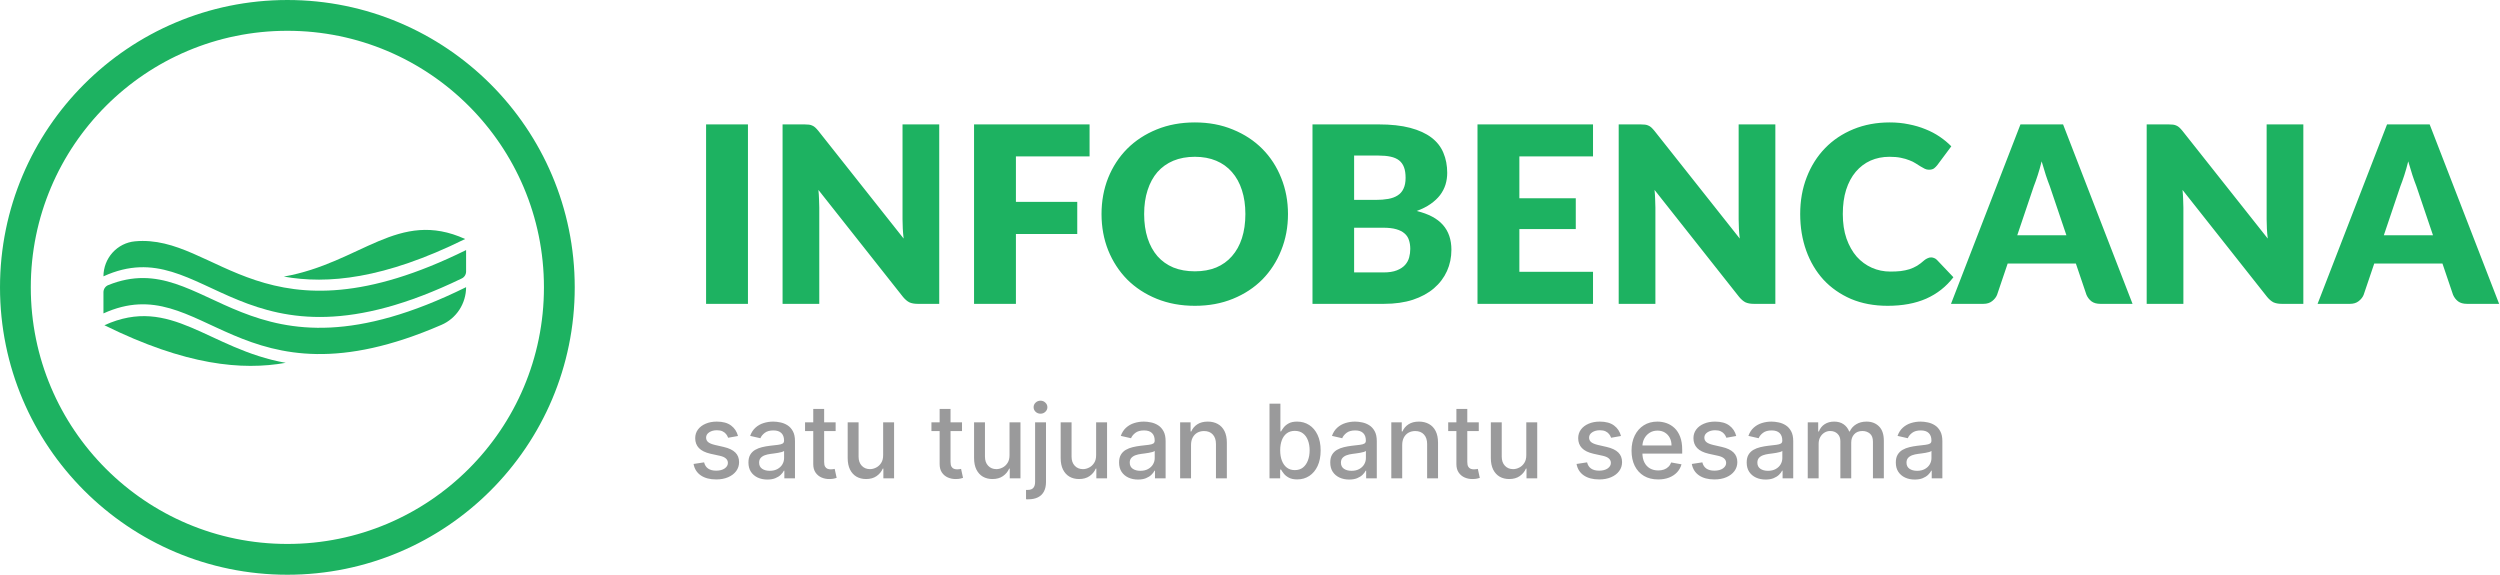 <svg width="435" height="100" viewBox="0 0 435 100" fill="none" xmlns="http://www.w3.org/2000/svg">
<circle cx="50.002" cy="50.002" r="47.323" stroke="#1DB261" stroke-width="5.357"/>
<path d="M18.001 50.848V54.534C35.5 46.579 41.309 71.956 76.828 56.52C78.094 55.972 79.174 55.058 79.934 53.893C80.693 52.728 81.099 51.362 81.1 49.965C42.347 69.106 36.358 42.539 18.83 49.609C18.586 49.708 18.376 49.879 18.228 50.1C18.081 50.321 18.001 50.581 18.001 50.848Z" fill="#1DB261"/>
<path d="M80.934 41.587C69.305 36.3 62.839 45.733 49.385 48.127C56.961 49.475 66.753 48.591 80.934 41.587Z" fill="#1DB261"/>
<path d="M18.001 48.082C36.063 39.87 41.671 67.172 80.35 48.449C80.574 48.34 80.764 48.17 80.897 47.957C81.029 47.744 81.1 47.497 81.1 47.245V43.513C45.97 60.864 37.765 40.655 23.48 41.991C21.983 42.131 20.591 42.833 19.577 43.96C18.564 45.086 18.002 46.557 18.001 48.082Z" fill="#1DB261"/>
<path d="M18.167 56.591C29.793 51.305 36.26 60.737 49.714 63.132C42.137 64.48 32.346 63.596 18.167 56.591Z" fill="#1DB261"/>
<path d="M130.144 52.868H122.858V21.645H130.144V52.868ZM163.426 21.645V52.868H159.655C159.097 52.868 158.626 52.782 158.24 52.611C157.869 52.425 157.497 52.111 157.126 51.668L142.404 33.046C142.461 33.603 142.497 34.146 142.511 34.674C142.54 35.188 142.554 35.674 142.554 36.131V52.868H136.168V21.645H139.982C140.297 21.645 140.561 21.66 140.775 21.688C140.99 21.717 141.183 21.774 141.354 21.86C141.525 21.931 141.69 22.038 141.847 22.181C142.004 22.324 142.183 22.517 142.383 22.759L157.233 41.51C157.162 40.91 157.112 40.331 157.083 39.774C157.054 39.203 157.04 38.667 157.04 38.167V21.645H163.426ZM176.77 27.217V35.124H187.442V40.717H176.77V52.868H169.484V21.645H189.585V27.217H176.77ZM224.11 37.246C224.11 39.503 223.717 41.603 222.932 43.546C222.16 45.489 221.067 47.182 219.653 48.625C218.239 50.053 216.531 51.175 214.531 51.989C212.546 52.803 210.338 53.211 207.91 53.211C205.481 53.211 203.267 52.803 201.267 51.989C199.267 51.175 197.552 50.053 196.124 48.625C194.709 47.182 193.609 45.489 192.823 43.546C192.052 41.603 191.666 39.503 191.666 37.246C191.666 34.989 192.052 32.888 192.823 30.945C193.609 29.003 194.709 27.317 196.124 25.888C197.552 24.46 199.267 23.338 201.267 22.524C203.267 21.709 205.481 21.302 207.91 21.302C210.338 21.302 212.546 21.717 214.531 22.545C216.531 23.36 218.239 24.481 219.653 25.91C221.067 27.338 222.16 29.024 222.932 30.967C223.717 32.91 224.11 35.003 224.11 37.246ZM216.696 37.246C216.696 35.703 216.496 34.317 216.096 33.088C215.696 31.846 215.117 30.796 214.36 29.938C213.617 29.081 212.703 28.424 211.617 27.967C210.531 27.51 209.295 27.281 207.91 27.281C206.51 27.281 205.26 27.51 204.16 27.967C203.074 28.424 202.152 29.081 201.395 29.938C200.652 30.796 200.081 31.846 199.681 33.088C199.281 34.317 199.081 35.703 199.081 37.246C199.081 38.803 199.281 40.203 199.681 41.446C200.081 42.675 200.652 43.717 201.395 44.575C202.152 45.432 203.074 46.089 204.16 46.546C205.26 46.989 206.51 47.21 207.91 47.21C209.295 47.21 210.531 46.989 211.617 46.546C212.703 46.089 213.617 45.432 214.36 44.575C215.117 43.717 215.696 42.675 216.096 41.446C216.496 40.203 216.696 38.803 216.696 37.246ZM240.716 47.403C241.673 47.403 242.452 47.282 243.052 47.039C243.666 46.796 244.145 46.482 244.487 46.096C244.83 45.71 245.066 45.275 245.195 44.789C245.323 44.303 245.387 43.81 245.387 43.31C245.387 42.739 245.309 42.224 245.152 41.767C245.009 41.31 244.752 40.924 244.38 40.61C244.023 40.296 243.545 40.053 242.945 39.882C242.345 39.71 241.587 39.624 240.673 39.624H235.616V47.403H240.716ZM235.616 27.067V34.781H239.387C240.187 34.781 240.909 34.724 241.552 34.61C242.195 34.496 242.737 34.296 243.18 34.01C243.637 33.724 243.98 33.331 244.209 32.831C244.452 32.331 244.573 31.703 244.573 30.945C244.573 30.203 244.48 29.588 244.295 29.103C244.109 28.603 243.823 28.203 243.437 27.902C243.052 27.602 242.559 27.388 241.959 27.26C241.373 27.131 240.673 27.067 239.859 27.067H235.616ZM239.859 21.645C242.016 21.645 243.852 21.845 245.366 22.245C246.88 22.645 248.116 23.209 249.073 23.938C250.031 24.667 250.723 25.552 251.152 26.595C251.595 27.638 251.816 28.803 251.816 30.088C251.816 30.788 251.716 31.467 251.516 32.124C251.316 32.767 251.002 33.374 250.573 33.946C250.145 34.503 249.595 35.017 248.923 35.489C248.252 35.96 247.445 36.367 246.502 36.71C248.559 37.21 250.081 38.017 251.066 39.132C252.052 40.246 252.545 41.689 252.545 43.46C252.545 44.789 252.288 46.025 251.773 47.167C251.259 48.31 250.502 49.31 249.502 50.168C248.516 51.011 247.295 51.675 245.838 52.16C244.38 52.632 242.716 52.868 240.844 52.868H228.373V21.645H239.859ZM264.37 27.217V34.503H274.185V39.86H264.37V47.296H277.185V52.868H257.085V21.645H277.185V27.217H264.37ZM308.911 21.645V52.868H305.139C304.582 52.868 304.111 52.782 303.725 52.611C303.354 52.425 302.982 52.111 302.611 51.668L287.889 33.046C287.946 33.603 287.982 34.146 287.996 34.674C288.025 35.188 288.039 35.674 288.039 36.131V52.868H281.653V21.645H285.467C285.782 21.645 286.046 21.66 286.26 21.688C286.474 21.717 286.667 21.774 286.839 21.86C287.01 21.931 287.175 22.038 287.332 22.181C287.489 22.324 287.667 22.517 287.867 22.759L302.718 41.51C302.646 40.91 302.596 40.331 302.568 39.774C302.539 39.203 302.525 38.667 302.525 38.167V21.645H308.911ZM336.012 44.789C336.184 44.789 336.355 44.825 336.527 44.896C336.698 44.953 336.862 45.06 337.02 45.217L339.891 48.239C338.634 49.882 337.055 51.125 335.155 51.968C333.269 52.796 331.034 53.211 328.448 53.211C326.076 53.211 323.948 52.81 322.062 52.011C320.19 51.196 318.597 50.082 317.283 48.667C315.983 47.239 314.983 45.553 314.283 43.61C313.583 41.653 313.233 39.532 313.233 37.246C313.233 34.917 313.612 32.781 314.369 30.838C315.126 28.881 316.19 27.195 317.562 25.781C318.933 24.367 320.576 23.267 322.49 22.481C324.405 21.695 326.512 21.302 328.812 21.302C329.984 21.302 331.084 21.41 332.112 21.624C333.155 21.824 334.127 22.11 335.027 22.481C335.927 22.838 336.755 23.274 337.512 23.788C338.27 24.302 338.941 24.86 339.527 25.46L337.084 28.738C336.927 28.938 336.741 29.124 336.527 29.295C336.312 29.453 336.012 29.531 335.627 29.531C335.369 29.531 335.127 29.474 334.898 29.36C334.669 29.245 334.427 29.11 334.169 28.953C333.912 28.781 333.627 28.603 333.312 28.417C333.012 28.217 332.648 28.038 332.219 27.881C331.805 27.71 331.312 27.567 330.741 27.453C330.184 27.338 329.526 27.281 328.769 27.281C327.569 27.281 326.469 27.503 325.469 27.945C324.483 28.388 323.626 29.038 322.898 29.895C322.183 30.738 321.626 31.781 321.226 33.024C320.84 34.253 320.648 35.66 320.648 37.246C320.648 38.846 320.862 40.267 321.29 41.51C321.733 42.753 322.326 43.803 323.069 44.66C323.826 45.503 324.705 46.146 325.705 46.589C326.705 47.032 327.776 47.253 328.919 47.253C329.576 47.253 330.176 47.225 330.719 47.167C331.262 47.096 331.769 46.989 332.241 46.846C332.712 46.689 333.155 46.489 333.569 46.246C333.984 45.989 334.405 45.667 334.834 45.282C335.005 45.139 335.191 45.025 335.391 44.939C335.591 44.839 335.798 44.789 336.012 44.789ZM359.553 40.932L356.66 32.381C356.446 31.838 356.218 31.203 355.975 30.474C355.732 29.731 355.489 28.931 355.246 28.074C355.032 28.945 354.803 29.753 354.56 30.495C354.318 31.238 354.089 31.881 353.875 32.424L351.003 40.932H359.553ZM371.061 52.868H365.446C364.818 52.868 364.311 52.725 363.925 52.439C363.539 52.139 363.246 51.761 363.046 51.303L361.203 45.86H349.332L347.489 51.303C347.332 51.703 347.046 52.068 346.632 52.396C346.232 52.711 345.732 52.868 345.131 52.868H339.474L351.56 21.645H358.975L371.061 52.868ZM400.781 21.645V52.868H397.009C396.452 52.868 395.981 52.782 395.595 52.611C395.223 52.425 394.852 52.111 394.481 51.668L379.759 33.046C379.816 33.603 379.851 34.146 379.866 34.674C379.894 35.188 379.909 35.674 379.909 36.131V52.868H373.523V21.645H377.337C377.651 21.645 377.916 21.66 378.13 21.688C378.344 21.717 378.537 21.774 378.709 21.86C378.88 21.931 379.044 22.038 379.201 22.181C379.359 22.324 379.537 22.517 379.737 22.759L394.588 41.51C394.516 40.91 394.466 40.331 394.438 39.774C394.409 39.203 394.395 38.667 394.395 38.167V21.645H400.781ZM423.339 40.932L420.446 32.381C420.232 31.838 420.003 31.203 419.76 30.474C419.517 29.731 419.275 28.931 419.032 28.074C418.817 28.945 418.589 29.753 418.346 30.495C418.103 31.238 417.875 31.881 417.66 32.424L414.789 40.932H423.339ZM434.847 52.868H429.232C428.604 52.868 428.096 52.725 427.711 52.439C427.325 52.139 427.032 51.761 426.832 51.303L424.989 45.86H413.117L411.274 51.303C411.117 51.703 410.831 52.068 410.417 52.396C410.017 52.711 409.517 52.868 408.917 52.868H403.26L415.346 21.645H422.76L434.847 52.868Z" fill="#1DB261"/>
<path d="M128.411 75.864L126.692 76.169C126.62 75.949 126.506 75.74 126.35 75.541C126.197 75.342 125.99 75.179 125.728 75.052C125.466 74.926 125.138 74.862 124.745 74.862C124.208 74.862 123.76 74.983 123.401 75.224C123.042 75.46 122.862 75.767 122.862 76.143C122.862 76.469 122.982 76.731 123.223 76.93C123.464 77.128 123.853 77.291 124.39 77.418L125.937 77.773C126.834 77.98 127.502 78.299 127.941 78.731C128.381 79.162 128.601 79.722 128.601 80.411C128.601 80.995 128.432 81.514 128.094 81.971C127.76 82.423 127.292 82.778 126.692 83.036C126.096 83.294 125.405 83.423 124.618 83.423C123.528 83.423 122.638 83.191 121.949 82.726C121.26 82.256 120.837 81.591 120.68 80.728L122.513 80.449C122.627 80.927 122.862 81.288 123.217 81.534C123.572 81.775 124.035 81.895 124.606 81.895C125.227 81.895 125.724 81.766 126.096 81.508C126.468 81.246 126.654 80.927 126.654 80.551C126.654 80.246 126.54 79.99 126.312 79.783C126.088 79.576 125.743 79.42 125.278 79.314L123.629 78.953C122.72 78.745 122.048 78.416 121.613 77.963C121.181 77.511 120.966 76.938 120.966 76.245C120.966 75.67 121.126 75.167 121.448 74.735C121.769 74.304 122.213 73.968 122.779 73.727C123.346 73.482 123.995 73.359 124.726 73.359C125.779 73.359 126.608 73.588 127.212 74.044C127.817 74.496 128.216 75.103 128.411 75.864ZM133.52 83.442C132.903 83.442 132.345 83.328 131.846 83.1C131.347 82.867 130.952 82.531 130.66 82.092C130.373 81.652 130.229 81.113 130.229 80.475C130.229 79.925 130.335 79.472 130.546 79.117C130.758 78.762 131.043 78.481 131.402 78.274C131.762 78.067 132.163 77.91 132.607 77.805C133.051 77.699 133.503 77.619 133.964 77.564C134.548 77.496 135.021 77.441 135.385 77.399C135.748 77.352 136.013 77.278 136.177 77.177C136.342 77.075 136.425 76.91 136.425 76.682V76.638C136.425 76.084 136.268 75.655 135.955 75.35C135.647 75.046 135.186 74.894 134.573 74.894C133.935 74.894 133.432 75.035 133.064 75.319C132.7 75.598 132.449 75.909 132.309 76.251L130.527 75.845C130.739 75.253 131.047 74.775 131.453 74.412C131.863 74.044 132.334 73.778 132.867 73.613C133.4 73.444 133.96 73.359 134.548 73.359C134.937 73.359 135.349 73.406 135.784 73.499C136.224 73.588 136.634 73.752 137.015 73.993C137.399 74.234 137.714 74.579 137.959 75.027C138.205 75.471 138.327 76.048 138.327 76.758V83.227H136.476V81.895H136.399C136.277 82.14 136.093 82.381 135.848 82.618C135.602 82.855 135.288 83.051 134.903 83.208C134.518 83.364 134.057 83.442 133.52 83.442ZM133.933 81.92C134.457 81.92 134.905 81.817 135.277 81.61C135.653 81.402 135.939 81.132 136.133 80.798C136.332 80.46 136.431 80.098 136.431 79.713V78.458C136.363 78.525 136.232 78.589 136.038 78.648C135.848 78.703 135.63 78.752 135.385 78.794C135.14 78.832 134.901 78.868 134.668 78.902C134.436 78.931 134.241 78.957 134.085 78.978C133.717 79.024 133.381 79.103 133.076 79.213C132.776 79.322 132.535 79.481 132.354 79.688C132.176 79.891 132.087 80.162 132.087 80.5C132.087 80.969 132.26 81.324 132.607 81.565C132.954 81.802 133.396 81.92 133.933 81.92ZM145.4 73.486V75.008H140.079V73.486H145.4ZM141.506 71.152H143.402V80.367C143.402 80.734 143.457 81.011 143.567 81.197C143.677 81.379 143.818 81.504 143.992 81.572C144.169 81.635 144.362 81.667 144.569 81.667C144.721 81.667 144.854 81.656 144.968 81.635C145.083 81.614 145.171 81.597 145.235 81.584L145.577 83.151C145.467 83.193 145.311 83.235 145.108 83.277C144.905 83.324 144.651 83.349 144.347 83.353C143.848 83.362 143.383 83.273 142.952 83.087C142.521 82.901 142.172 82.614 141.905 82.225C141.639 81.836 141.506 81.347 141.506 80.76V71.152ZM153.667 79.187V73.486H155.57V83.227H153.705V81.54H153.604C153.38 82.06 153.021 82.493 152.526 82.84C152.036 83.182 151.425 83.353 150.693 83.353C150.068 83.353 149.514 83.216 149.032 82.941C148.554 82.662 148.178 82.25 147.903 81.705C147.632 81.159 147.497 80.485 147.497 79.682V73.486H149.393V79.454C149.393 80.117 149.577 80.646 149.945 81.039C150.313 81.432 150.79 81.629 151.378 81.629C151.733 81.629 152.086 81.54 152.437 81.362C152.792 81.185 153.086 80.916 153.319 80.557C153.555 80.198 153.672 79.741 153.667 79.187ZM167.39 73.486V75.008H162.07V73.486H167.39ZM163.497 71.152H165.393V80.367C165.393 80.734 165.448 81.011 165.558 81.197C165.668 81.379 165.809 81.504 165.983 81.572C166.16 81.635 166.353 81.667 166.56 81.667C166.712 81.667 166.845 81.656 166.959 81.635C167.073 81.614 167.162 81.597 167.226 81.584L167.568 83.151C167.458 83.193 167.302 83.235 167.099 83.277C166.896 83.324 166.642 83.349 166.338 83.353C165.839 83.362 165.374 83.273 164.943 83.087C164.511 82.901 164.163 82.614 163.896 82.225C163.63 81.836 163.497 81.347 163.497 80.76V71.152ZM175.658 79.187V73.486H177.561V83.227H175.696V81.54H175.595C175.371 82.06 175.011 82.493 174.517 82.84C174.026 83.182 173.415 83.353 172.684 83.353C172.058 83.353 171.505 83.216 171.023 82.941C170.545 82.662 170.169 82.25 169.894 81.705C169.623 81.159 169.488 80.485 169.488 79.682V73.486H171.384V79.454C171.384 80.117 171.568 80.646 171.936 81.039C172.304 81.432 172.781 81.629 173.369 81.629C173.724 81.629 174.077 81.54 174.428 81.362C174.783 81.185 175.077 80.916 175.309 80.557C175.546 80.198 175.662 79.741 175.658 79.187ZM180.108 73.486H182.005V83.861C182.005 84.512 181.886 85.061 181.649 85.51C181.417 85.958 181.07 86.298 180.609 86.531C180.153 86.763 179.588 86.879 178.916 86.879C178.849 86.879 178.785 86.879 178.726 86.879C178.663 86.879 178.597 86.877 178.529 86.873V85.243C178.589 85.243 178.641 85.243 178.688 85.243C178.73 85.243 178.779 85.243 178.834 85.243C179.282 85.243 179.605 85.123 179.804 84.882C180.007 84.645 180.108 84.3 180.108 83.848V73.486ZM181.047 71.983C180.717 71.983 180.434 71.873 180.197 71.653C179.965 71.429 179.848 71.163 179.848 70.854C179.848 70.541 179.965 70.275 180.197 70.055C180.434 69.831 180.717 69.719 181.047 69.719C181.377 69.719 181.658 69.831 181.89 70.055C182.127 70.275 182.245 70.541 182.245 70.854C182.245 71.163 182.127 71.429 181.89 71.653C181.658 71.873 181.377 71.983 181.047 71.983ZM190.726 79.187V73.486H192.628V83.227H190.764V81.54H190.662C190.438 82.06 190.079 82.493 189.584 82.84C189.094 83.182 188.483 83.353 187.752 83.353C187.126 83.353 186.572 83.216 186.09 82.941C185.612 82.662 185.236 82.25 184.961 81.705C184.691 81.159 184.555 80.485 184.555 79.682V73.486H186.452V79.454C186.452 80.117 186.635 80.646 187.003 81.039C187.371 81.432 187.849 81.629 188.436 81.629C188.792 81.629 189.145 81.54 189.495 81.362C189.851 81.185 190.144 80.916 190.377 80.557C190.614 80.198 190.73 79.741 190.726 79.187ZM198.011 83.442C197.393 83.442 196.835 83.328 196.336 83.1C195.838 82.867 195.442 82.531 195.151 82.092C194.863 81.652 194.719 81.113 194.719 80.475C194.719 79.925 194.825 79.472 195.036 79.117C195.248 78.762 195.533 78.481 195.892 78.274C196.252 78.067 196.653 77.91 197.097 77.805C197.541 77.699 197.994 77.619 198.454 77.564C199.038 77.496 199.511 77.441 199.875 77.399C200.239 77.352 200.503 77.278 200.668 77.177C200.833 77.075 200.915 76.91 200.915 76.682V76.638C200.915 76.084 200.759 75.655 200.446 75.35C200.137 75.046 199.676 74.894 199.063 74.894C198.425 74.894 197.922 75.035 197.554 75.319C197.19 75.598 196.939 75.909 196.799 76.251L195.017 75.845C195.229 75.253 195.537 74.775 195.943 74.412C196.353 74.044 196.825 73.778 197.357 73.613C197.89 73.444 198.45 73.359 199.038 73.359C199.427 73.359 199.839 73.406 200.274 73.499C200.714 73.588 201.124 73.752 201.505 73.993C201.889 74.234 202.204 74.579 202.45 75.027C202.695 75.471 202.817 76.048 202.817 76.758V83.227H200.966V81.895H200.89C200.767 82.14 200.583 82.381 200.338 82.618C200.093 82.855 199.778 83.051 199.393 83.208C199.008 83.364 198.547 83.442 198.011 83.442ZM198.423 81.92C198.947 81.92 199.395 81.817 199.767 81.61C200.143 81.402 200.429 81.132 200.623 80.798C200.822 80.46 200.921 80.098 200.921 79.713V78.458C200.854 78.525 200.723 78.589 200.528 78.648C200.338 78.703 200.12 78.752 199.875 78.794C199.63 78.832 199.391 78.868 199.158 78.902C198.926 78.931 198.731 78.957 198.575 78.978C198.207 79.024 197.871 79.103 197.567 79.213C197.266 79.322 197.025 79.481 196.844 79.688C196.666 79.891 196.577 80.162 196.577 80.5C196.577 80.969 196.751 81.324 197.097 81.565C197.444 81.802 197.886 81.92 198.423 81.92ZM207.239 77.443V83.227H205.343V73.486H207.163V75.072H207.283C207.508 74.556 207.858 74.141 208.336 73.829C208.818 73.516 209.425 73.359 210.156 73.359C210.82 73.359 211.401 73.499 211.9 73.778C212.399 74.053 212.786 74.463 213.061 75.008C213.335 75.553 213.473 76.228 213.473 77.031V83.227H211.577V77.259C211.577 76.553 211.393 76.002 211.025 75.604C210.657 75.203 210.152 75.002 209.509 75.002C209.07 75.002 208.679 75.097 208.336 75.287C207.998 75.477 207.729 75.756 207.531 76.124C207.336 76.488 207.239 76.927 207.239 77.443ZM220.894 83.227V70.239H222.79V75.065H222.904C223.014 74.862 223.173 74.628 223.38 74.361C223.587 74.095 223.874 73.862 224.242 73.664C224.61 73.461 225.096 73.359 225.701 73.359C226.487 73.359 227.189 73.558 227.806 73.955C228.423 74.353 228.908 74.926 229.258 75.674C229.614 76.422 229.791 77.323 229.791 78.375C229.791 79.428 229.616 80.331 229.265 81.083C228.914 81.832 228.432 82.409 227.819 82.814C227.206 83.216 226.506 83.417 225.72 83.417C225.128 83.417 224.644 83.318 224.268 83.119C223.896 82.92 223.604 82.688 223.393 82.421C223.181 82.155 223.018 81.918 222.904 81.711H222.746V83.227H220.894ZM222.752 78.356C222.752 79.041 222.851 79.642 223.05 80.157C223.249 80.673 223.536 81.077 223.913 81.369C224.289 81.656 224.75 81.8 225.295 81.8C225.861 81.8 226.335 81.65 226.715 81.35C227.096 81.045 227.383 80.633 227.578 80.113C227.777 79.593 227.876 79.007 227.876 78.356C227.876 77.714 227.779 77.137 227.584 76.625C227.394 76.114 227.107 75.71 226.722 75.414C226.341 75.118 225.866 74.97 225.295 74.97C224.745 74.97 224.28 75.112 223.9 75.395C223.524 75.678 223.238 76.073 223.044 76.581C222.849 77.088 222.752 77.68 222.752 78.356ZM234.755 83.442C234.138 83.442 233.58 83.328 233.081 83.1C232.582 82.867 232.187 82.531 231.895 82.092C231.607 81.652 231.464 81.113 231.464 80.475C231.464 79.925 231.569 79.472 231.781 79.117C231.992 78.762 232.278 78.481 232.637 78.274C232.996 78.067 233.398 77.91 233.842 77.805C234.286 77.699 234.738 77.619 235.199 77.564C235.782 77.496 236.256 77.441 236.619 77.399C236.983 77.352 237.247 77.278 237.412 77.177C237.577 77.075 237.659 76.91 237.659 76.682V76.638C237.659 76.084 237.503 75.655 237.19 75.35C236.881 75.046 236.421 74.894 235.808 74.894C235.169 74.894 234.666 75.035 234.298 75.319C233.935 75.598 233.683 75.909 233.544 76.251L231.762 75.845C231.973 75.253 232.282 74.775 232.688 74.412C233.098 74.044 233.569 73.778 234.102 73.613C234.634 73.444 235.195 73.359 235.782 73.359C236.171 73.359 236.583 73.406 237.019 73.499C237.459 73.588 237.869 73.752 238.249 73.993C238.634 74.234 238.949 74.579 239.194 75.027C239.439 75.471 239.562 76.048 239.562 76.758V83.227H237.71V81.895H237.634C237.511 82.14 237.327 82.381 237.082 82.618C236.837 82.855 236.522 83.051 236.137 83.208C235.753 83.364 235.292 83.442 234.755 83.442ZM235.167 81.92C235.691 81.92 236.14 81.817 236.512 81.61C236.888 81.402 237.173 81.132 237.368 80.798C237.566 80.46 237.666 80.098 237.666 79.713V78.458C237.598 78.525 237.467 78.589 237.273 78.648C237.082 78.703 236.865 78.752 236.619 78.794C236.374 78.832 236.135 78.868 235.903 78.902C235.67 78.931 235.476 78.957 235.319 78.978C234.952 79.024 234.615 79.103 234.311 79.213C234.011 79.322 233.77 79.481 233.588 79.688C233.411 79.891 233.322 80.162 233.322 80.5C233.322 80.969 233.495 81.324 233.842 81.565C234.188 81.802 234.63 81.92 235.167 81.92ZM243.983 77.443V83.227H242.087V73.486H243.907V75.072H244.028C244.252 74.556 244.603 74.141 245.081 73.829C245.562 73.516 246.169 73.359 246.901 73.359C247.564 73.359 248.146 73.499 248.644 73.778C249.143 74.053 249.53 74.463 249.805 75.008C250.08 75.553 250.217 76.228 250.217 77.031V83.227H248.321V77.259C248.321 76.553 248.137 76.002 247.769 75.604C247.402 75.203 246.896 75.002 246.254 75.002C245.814 75.002 245.423 75.097 245.081 75.287C244.742 75.477 244.474 75.756 244.275 76.124C244.081 76.488 243.983 76.927 243.983 77.443ZM257.307 73.486V75.008H251.986V73.486H257.307ZM253.413 71.152H255.309V80.367C255.309 80.734 255.364 81.011 255.474 81.197C255.584 81.379 255.726 81.504 255.899 81.572C256.077 81.635 256.269 81.667 256.476 81.667C256.628 81.667 256.762 81.656 256.876 81.635C256.99 81.614 257.079 81.597 257.142 81.584L257.485 83.151C257.375 83.193 257.218 83.235 257.015 83.277C256.812 83.324 256.559 83.349 256.254 83.353C255.755 83.362 255.29 83.273 254.859 83.087C254.428 82.901 254.079 82.614 253.813 82.225C253.546 81.836 253.413 81.347 253.413 80.76V71.152ZM265.575 79.187V73.486H267.477V83.227H265.613V81.54H265.511C265.287 82.06 264.928 82.493 264.433 82.84C263.943 83.182 263.332 83.353 262.601 83.353C261.975 83.353 261.421 83.216 260.939 82.941C260.461 82.662 260.085 82.25 259.81 81.705C259.54 81.159 259.404 80.485 259.404 79.682V73.486H261.301V79.454C261.301 80.117 261.484 80.646 261.852 81.039C262.22 81.432 262.698 81.629 263.285 81.629C263.641 81.629 263.994 81.54 264.345 81.362C264.7 81.185 264.993 80.916 265.226 80.557C265.463 80.198 265.579 79.741 265.575 79.187ZM282.05 75.864L280.332 76.169C280.26 75.949 280.145 75.74 279.989 75.541C279.837 75.342 279.63 75.179 279.368 75.052C279.105 74.926 278.778 74.862 278.385 74.862C277.848 74.862 277.4 74.983 277.04 75.224C276.681 75.46 276.501 75.767 276.501 76.143C276.501 76.469 276.622 76.731 276.863 76.93C277.104 77.128 277.493 77.291 278.03 77.418L279.577 77.773C280.473 77.98 281.141 78.299 281.581 78.731C282.02 79.162 282.24 79.722 282.24 80.411C282.24 80.995 282.071 81.514 281.733 81.971C281.399 82.423 280.932 82.778 280.332 83.036C279.735 83.294 279.044 83.423 278.258 83.423C277.167 83.423 276.277 83.191 275.588 82.726C274.899 82.256 274.476 81.591 274.32 80.728L276.152 80.449C276.267 80.927 276.501 81.288 276.856 81.534C277.211 81.775 277.674 81.895 278.245 81.895C278.867 81.895 279.363 81.766 279.735 81.508C280.107 81.246 280.293 80.927 280.293 80.551C280.293 80.246 280.179 79.99 279.951 79.783C279.727 79.576 279.382 79.42 278.917 79.314L277.269 78.953C276.36 78.745 275.687 78.416 275.252 77.963C274.821 77.511 274.605 76.938 274.605 76.245C274.605 75.67 274.766 75.167 275.087 74.735C275.408 74.304 275.852 73.968 276.419 73.727C276.985 73.482 277.634 73.359 278.366 73.359C279.418 73.359 280.247 73.588 280.852 74.044C281.456 74.496 281.856 75.103 282.05 75.864ZM288.523 83.423C287.564 83.423 286.737 83.218 286.044 82.808C285.355 82.394 284.822 81.812 284.446 81.064C284.074 80.312 283.888 79.43 283.888 78.42C283.888 77.422 284.074 76.543 284.446 75.782C284.822 75.021 285.346 74.427 286.018 74C286.695 73.573 287.485 73.359 288.39 73.359C288.94 73.359 289.472 73.45 289.988 73.632C290.504 73.814 290.967 74.099 291.377 74.488C291.787 74.877 292.11 75.382 292.347 76.004C292.584 76.621 292.702 77.371 292.702 78.255V78.927H284.959V77.507H290.844C290.844 77.008 290.743 76.566 290.54 76.181C290.337 75.792 290.051 75.486 289.684 75.262C289.32 75.038 288.893 74.926 288.403 74.926C287.87 74.926 287.405 75.057 287.008 75.319C286.614 75.577 286.31 75.915 286.094 76.333C285.883 76.748 285.777 77.198 285.777 77.684V78.794C285.777 79.445 285.891 79.999 286.12 80.455C286.352 80.912 286.676 81.261 287.09 81.502C287.504 81.739 287.988 81.857 288.542 81.857C288.902 81.857 289.229 81.806 289.525 81.705C289.821 81.599 290.077 81.443 290.292 81.235C290.508 81.028 290.673 80.772 290.787 80.468L292.582 80.791C292.438 81.32 292.18 81.783 291.808 82.18C291.44 82.573 290.977 82.88 290.419 83.1C289.865 83.316 289.233 83.423 288.523 83.423ZM302.105 75.864L300.387 76.169C300.315 75.949 300.201 75.74 300.044 75.541C299.892 75.342 299.685 75.179 299.423 75.052C299.161 74.926 298.833 74.862 298.44 74.862C297.903 74.862 297.455 74.983 297.095 75.224C296.736 75.46 296.556 75.767 296.556 76.143C296.556 76.469 296.677 76.731 296.918 76.93C297.159 77.128 297.548 77.291 298.085 77.418L299.632 77.773C300.528 77.98 301.196 78.299 301.636 78.731C302.076 79.162 302.295 79.722 302.295 80.411C302.295 80.995 302.126 81.514 301.788 81.971C301.454 82.423 300.987 82.778 300.387 83.036C299.791 83.294 299.099 83.423 298.313 83.423C297.222 83.423 296.332 83.191 295.643 82.726C294.954 82.256 294.531 81.591 294.375 80.728L296.208 80.449C296.322 80.927 296.556 81.288 296.911 81.534C297.267 81.775 297.73 81.895 298.3 81.895C298.922 81.895 299.418 81.766 299.791 81.508C300.163 81.246 300.349 80.927 300.349 80.551C300.349 80.246 300.234 79.99 300.006 79.783C299.782 79.576 299.437 79.42 298.972 79.314L297.324 78.953C296.415 78.745 295.742 78.416 295.307 77.963C294.876 77.511 294.66 76.938 294.66 76.245C294.66 75.67 294.821 75.167 295.142 74.735C295.463 74.304 295.907 73.968 296.474 73.727C297.04 73.482 297.689 73.359 298.421 73.359C299.473 73.359 300.302 73.588 300.907 74.044C301.511 74.496 301.911 75.103 302.105 75.864ZM307.215 83.442C306.598 83.442 306.04 83.328 305.541 83.1C305.042 82.867 304.647 82.531 304.355 82.092C304.067 81.652 303.924 81.113 303.924 80.475C303.924 79.925 304.029 79.472 304.241 79.117C304.452 78.762 304.737 78.481 305.097 78.274C305.456 78.067 305.858 77.91 306.302 77.805C306.746 77.699 307.198 77.619 307.659 77.564C308.242 77.496 308.716 77.441 309.079 77.399C309.443 77.352 309.707 77.278 309.872 77.177C310.037 77.075 310.119 76.91 310.119 76.682V76.638C310.119 76.084 309.963 75.655 309.65 75.35C309.341 75.046 308.881 74.894 308.268 74.894C307.629 74.894 307.126 75.035 306.758 75.319C306.395 75.598 306.143 75.909 306.004 76.251L304.222 75.845C304.433 75.253 304.742 74.775 305.148 74.412C305.558 74.044 306.029 73.778 306.562 73.613C307.094 73.444 307.655 73.359 308.242 73.359C308.631 73.359 309.043 73.406 309.479 73.499C309.918 73.588 310.329 73.752 310.709 73.993C311.094 74.234 311.409 74.579 311.654 75.027C311.899 75.471 312.022 76.048 312.022 76.758V83.227H310.17V81.895H310.094C309.971 82.14 309.787 82.381 309.542 82.618C309.297 82.855 308.982 83.051 308.597 83.208C308.213 83.364 307.752 83.442 307.215 83.442ZM307.627 81.92C308.151 81.92 308.599 81.817 308.971 81.61C309.348 81.402 309.633 81.132 309.828 80.798C310.026 80.46 310.126 80.098 310.126 79.713V78.458C310.058 78.525 309.927 78.589 309.732 78.648C309.542 78.703 309.324 78.752 309.079 78.794C308.834 78.832 308.595 78.868 308.363 78.902C308.13 78.931 307.936 78.957 307.779 78.978C307.411 79.024 307.075 79.103 306.771 79.213C306.471 79.322 306.23 79.481 306.048 79.688C305.87 79.891 305.782 80.162 305.782 80.5C305.782 80.969 305.955 81.324 306.302 81.565C306.648 81.802 307.09 81.92 307.627 81.92ZM314.547 83.227V73.486H316.367V75.072H316.488C316.691 74.535 317.023 74.116 317.483 73.816C317.944 73.511 318.496 73.359 319.139 73.359C319.79 73.359 320.335 73.511 320.775 73.816C321.219 74.12 321.546 74.539 321.758 75.072H321.859C322.092 74.552 322.461 74.137 322.969 73.829C323.476 73.516 324.081 73.359 324.782 73.359C325.666 73.359 326.387 73.636 326.945 74.19C327.507 74.744 327.788 75.579 327.788 76.695V83.227H325.892V76.873C325.892 76.213 325.713 75.735 325.353 75.439C324.994 75.143 324.565 74.995 324.066 74.995C323.449 74.995 322.969 75.186 322.626 75.566C322.284 75.942 322.113 76.427 322.113 77.018V83.227H320.223V76.752C320.223 76.224 320.058 75.799 319.728 75.477C319.399 75.156 318.969 74.995 318.441 74.995C318.082 74.995 317.75 75.091 317.445 75.281C317.145 75.467 316.902 75.727 316.716 76.061C316.534 76.395 316.443 76.782 316.443 77.221V83.227H314.547ZM333.164 83.442C332.547 83.442 331.989 83.328 331.49 83.1C330.991 82.867 330.596 82.531 330.304 82.092C330.017 81.652 329.873 81.113 329.873 80.475C329.873 79.925 329.979 79.472 330.19 79.117C330.402 78.762 330.687 78.481 331.046 78.274C331.406 78.067 331.807 77.91 332.251 77.805C332.695 77.699 333.147 77.619 333.608 77.564C334.192 77.496 334.665 77.441 335.029 77.399C335.392 77.352 335.657 77.278 335.821 77.177C335.986 77.075 336.069 76.91 336.069 76.682V76.638C336.069 76.084 335.912 75.655 335.6 75.35C335.291 75.046 334.83 74.894 334.217 74.894C333.579 74.894 333.076 75.035 332.708 75.319C332.344 75.598 332.093 75.909 331.953 76.251L330.171 75.845C330.383 75.253 330.691 74.775 331.097 74.412C331.507 74.044 331.979 73.778 332.511 73.613C333.044 73.444 333.604 73.359 334.192 73.359C334.581 73.359 334.993 73.406 335.428 73.499C335.868 73.588 336.278 73.752 336.659 73.993C337.043 74.234 337.358 74.579 337.603 75.027C337.849 75.471 337.971 76.048 337.971 76.758V83.227H336.12V81.895H336.043C335.921 82.14 335.737 82.381 335.492 82.618C335.247 82.855 334.932 83.051 334.547 83.208C334.162 83.364 333.701 83.442 333.164 83.442ZM333.577 81.92C334.101 81.92 334.549 81.817 334.921 81.61C335.297 81.402 335.583 81.132 335.777 80.798C335.976 80.46 336.075 80.098 336.075 79.713V78.458C336.008 78.525 335.876 78.589 335.682 78.648C335.492 78.703 335.274 78.752 335.029 78.794C334.784 78.832 334.545 78.868 334.312 78.902C334.08 78.931 333.885 78.957 333.729 78.978C333.361 79.024 333.025 79.103 332.72 79.213C332.42 79.322 332.179 79.481 331.998 79.688C331.82 79.891 331.731 80.162 331.731 80.5C331.731 80.969 331.905 81.324 332.251 81.565C332.598 81.802 333.04 81.92 333.577 81.92Z" fill="#9A9A9B"/>
</svg>
